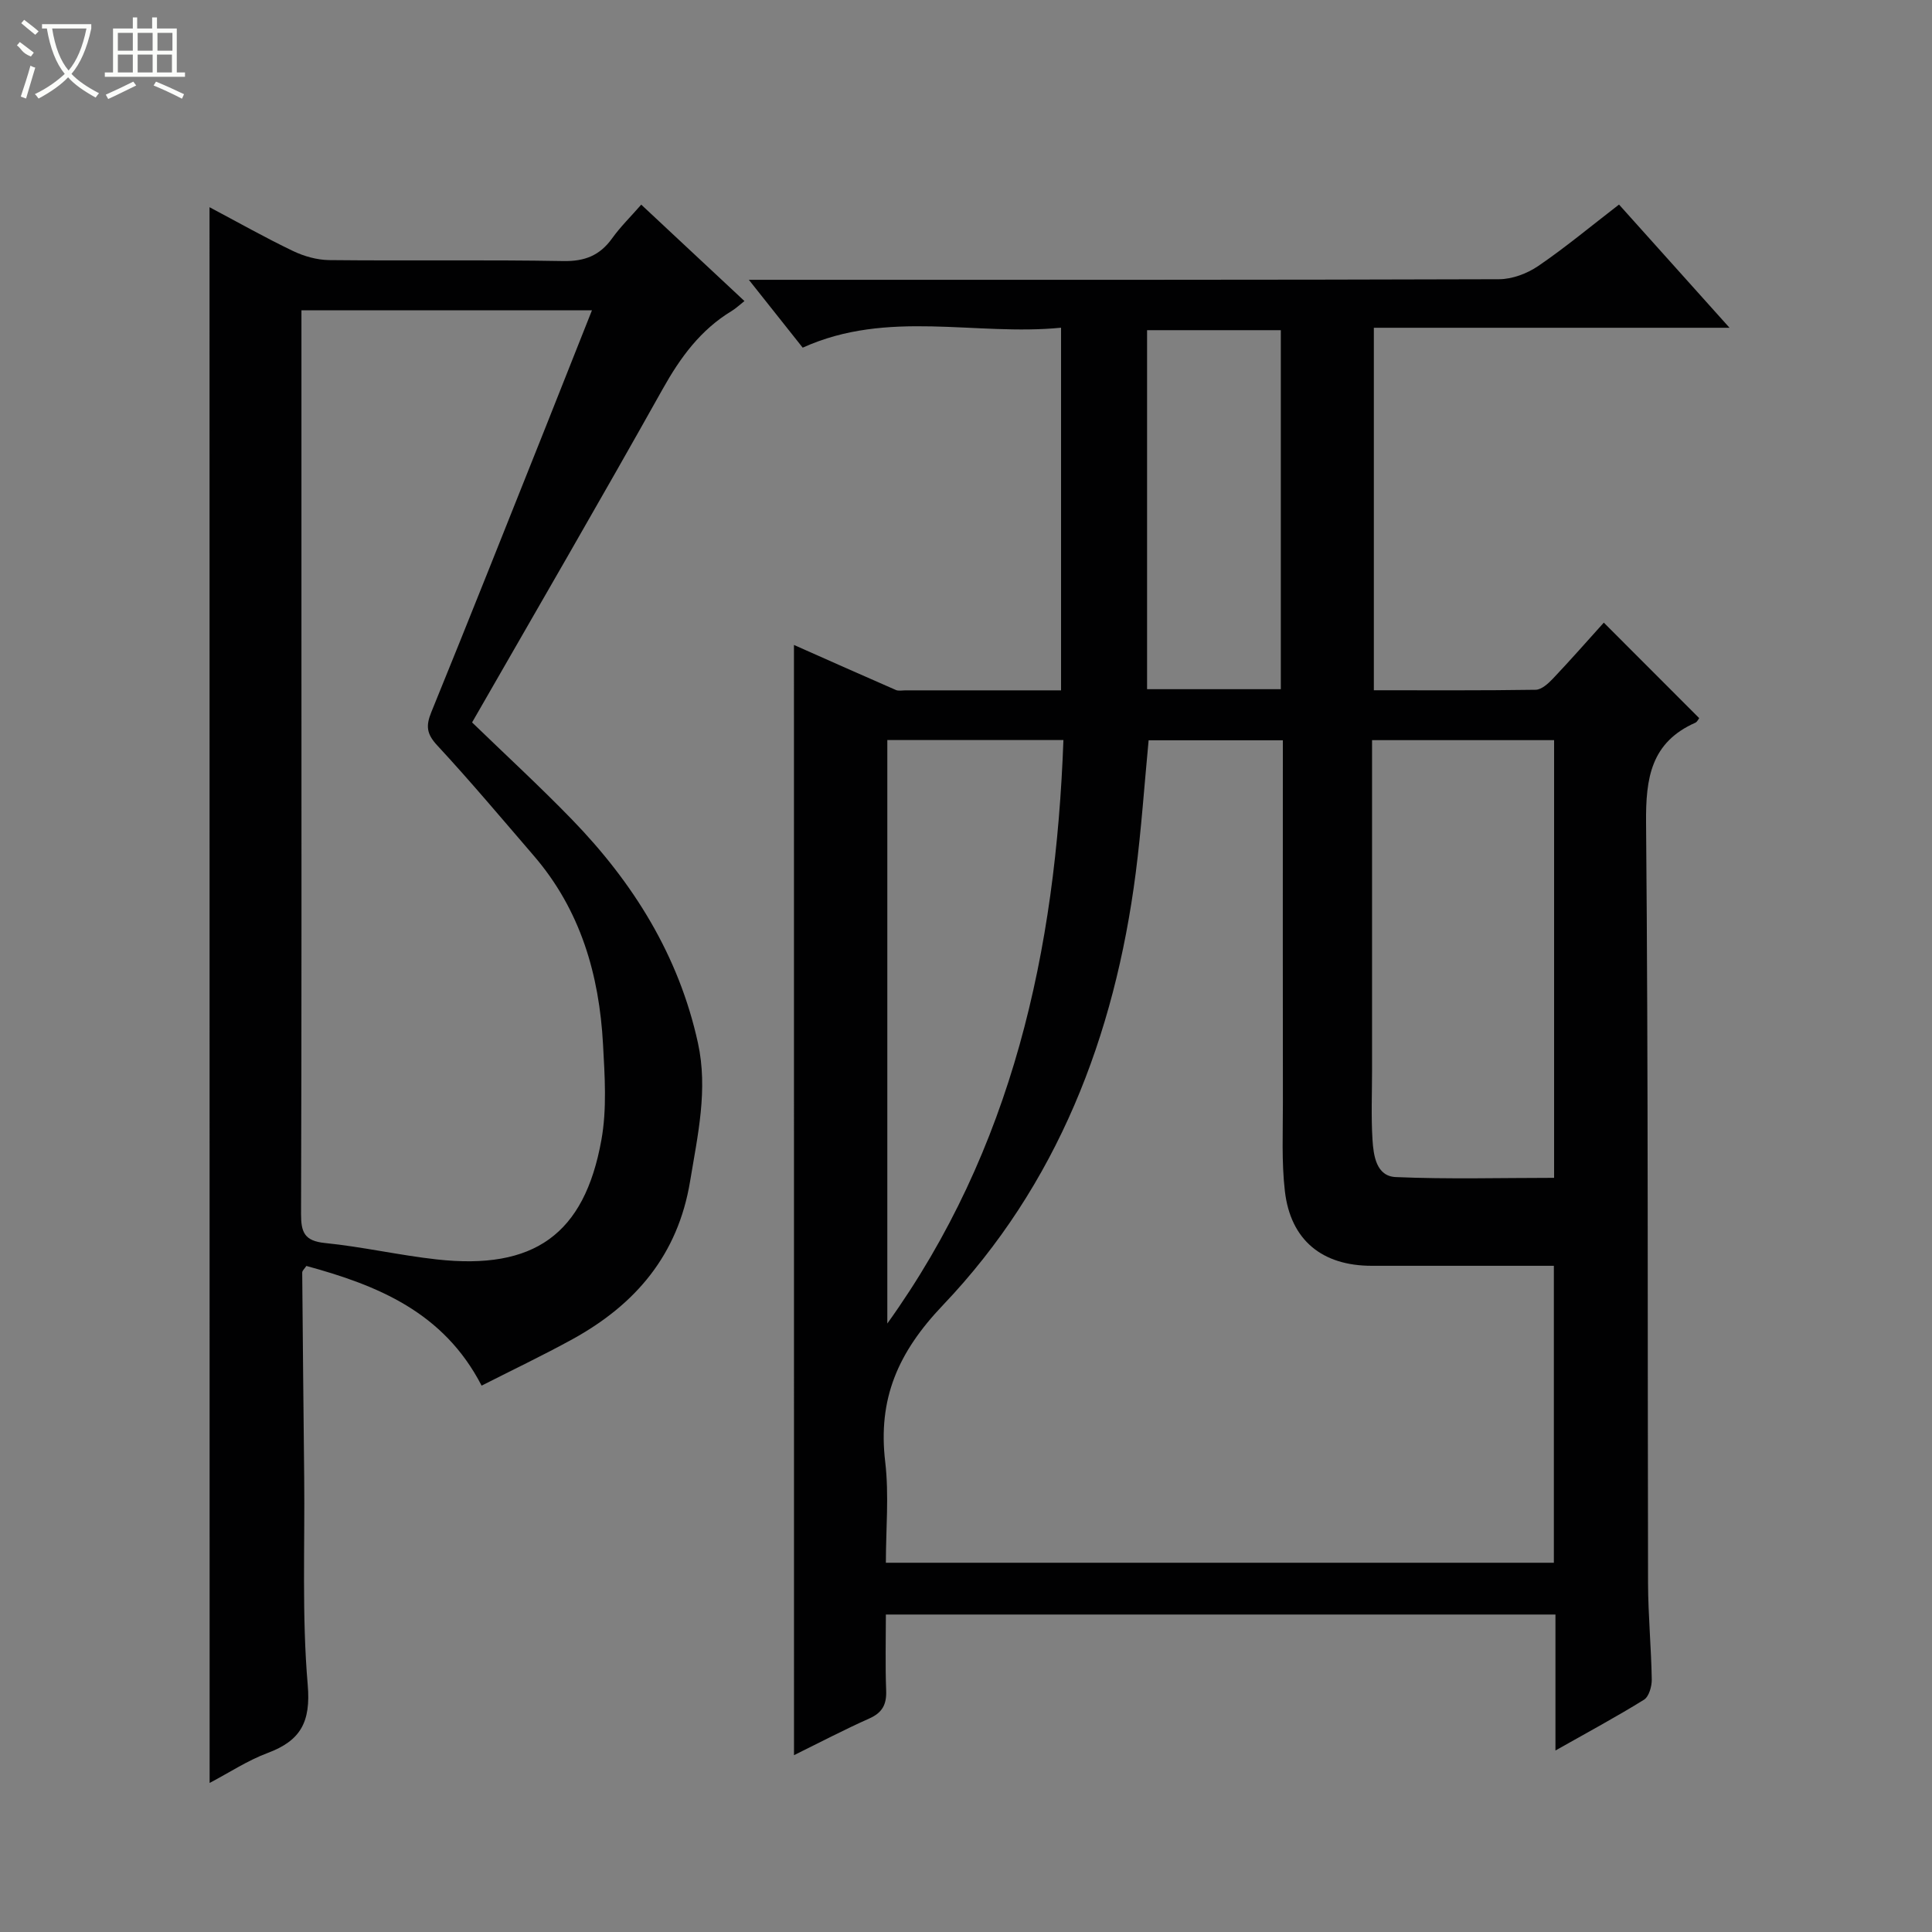 <svg enable-background="new 0 0 400 400" viewBox="0 0 400 400" xmlns="http://www.w3.org/2000/svg"><rect x="0" y="0" width="400" height="400" fill="#808080" stroke="none"/><path d="m164.38 133.53c7.17 3.18 14.11 6.28 21.09 9.32.57.25 1.32.08 1.99.08h32.22c0-24.96 0-49.55 0-75.08-17.69 1.75-35.88-3.86-53.49 4.13-3.53-4.45-6.99-8.81-11.15-14.05h6.35c49.66 0 99.32.04 148.98-.12 2.72-.01 5.8-1.17 8.08-2.72 5.62-3.83 10.86-8.2 16.75-12.74 7.48 8.34 14.83 16.53 22.88 25.51-25.16 0-49.22 0-73.64 0v75.05c11.28 0 22.4.07 33.51-.1 1.21-.02 2.6-1.29 3.56-2.3 3.64-3.84 7.13-7.82 10.54-11.6 6.78 6.79 13.24 13.26 19.75 19.77-.17.21-.4.77-.8.95-9.19 4.08-10.28 11.45-10.2 20.68.47 52.49.29 104.98.41 157.48.02 6.64.66 13.28.77 19.93.02 1.42-.58 3.55-1.61 4.19-5.75 3.57-11.72 6.77-18.33 10.51 0-9.83 0-18.87 0-28.15-46.27 0-92.03 0-138.63 0 0 5.23-.14 10.49.06 15.73.11 2.87-.77 4.58-3.48 5.79-5.23 2.33-10.32 5-15.6 7.6-.01-76.84-.01-153.05-.01-229.86zm19.03 190.02h138.3c0-20.65 0-40.9 0-61.48-12.75 0-25.22-.01-37.68 0-10.27.01-16.83-5.28-18.01-15.46-.7-6.05-.4-12.23-.41-18.36-.04-23.16-.01-46.33-.01-69.49 0-1.79 0-3.58 0-5.49-9.71 0-18.8 0-27.79 0-.89 9.34-1.51 18.44-2.67 27.46-4.36 33.8-16.25 64.64-39.92 89.49-9.33 9.79-13.5 19.42-11.94 32.5.8 6.86.13 13.89.13 20.83zm100.66-170.31v5.84 62.41c0 4.83-.21 9.67.09 14.47.21 3.28.77 7.56 4.81 7.74 10.87.47 21.78.16 32.79.16 0-29.94 0-60.16 0-90.62-12.49 0-24.74 0-37.69 0zm-100.36 120.78c25.94-36.14 34.87-77.25 36.46-120.8-12.63 0-24.4 0-36.46 0zm81.47-131.33c0-25.02 0-49.72 0-74.33-9.49 0-18.57 0-27.69 0v74.33z" fill="#010102"/><path d="m43.38 42.9c5.87 3.11 11.47 6.28 17.27 9.06 2.29 1.1 4.98 1.86 7.5 1.89 16.16.17 32.32-.09 48.47.2 4.45.08 7.56-1.15 10.11-4.7 1.71-2.39 3.84-4.47 6.03-6.98 7.21 6.74 14.11 13.18 21.37 19.96-.98.77-1.76 1.52-2.65 2.06-6.44 3.9-10.62 9.61-14.27 16.14-12.91 23.06-26.2 45.91-39.47 69.04 6.89 6.67 13.96 13.18 20.65 20.07 12.73 13.12 22.15 28.19 26.11 46.29 2.12 9.68-.05 19.08-1.62 28.62-2.52 15.28-11.3 25.53-24.34 32.71-6.08 3.34-12.35 6.33-18.83 9.62-7.86-15.23-21.52-20.75-36.28-24.78-.37.57-.86.97-.86 1.37.11 14.14.27 28.28.41 42.42.15 14.32-.49 28.71.73 42.94.66 7.72-1.48 11.56-8.31 14.11-4.12 1.54-7.88 4.03-12 6.2-.02-108.93-.02-217.34-.02-326.24zm19.03 21.34v5.62 58.48c0 40.99.05 81.98-.08 122.97-.01 3.81.69 5.61 4.93 6.04 7.76.78 15.41 2.54 23.17 3.4 20.11 2.23 30.55-5.14 34.08-24.72 1.16-6.42.7-13.22.34-19.81-.78-14.41-4.66-27.81-14.31-39.02-6.62-7.69-13.15-15.46-20.04-22.9-2.18-2.35-2.36-4.02-1.2-6.86 8.02-19.67 15.84-39.42 23.72-59.15 3.16-7.93 6.3-15.87 9.54-24.05-20.38 0-39.98 0-60.15 0z" fill="#010102"/><g fill="#fbfcfa"><path d="m6.4 11.7c-2-.8-1.9-1.6-2.9-2.3l.6-.7c.9.7 1.9 1.4 2.9 2.2zm-2.1 8.3c.7-2.1 1.4-4.2 2-6.4.2.1.6.3 1 .4-.7 2.3-1.3 4.4-1.9 6.4zm3-12.8c-1.1-.9-2.1-1.7-2.9-2.4l.6-.7c1 .8 2 1.5 3 2.4zm1.4-1.3v-.9h10.2v.9c-.9 4.2-2.3 7.3-4.1 9.4 1.3 1.4 3.2 2.7 5.7 4-.2.2-.4.5-.7.9-2.5-1.4-4.4-2.7-5.7-4.2-1.4 1.5-3.5 3-6.1 4.4 0 0 0 0-.1-.1-.3-.4-.5-.7-.7-.8 2.7-1.3 4.7-2.8 6.2-4.2-1.8-2.2-3-5.3-3.7-9.4zm9.2 0h-7.1c.6 3.8 1.7 6.7 3.4 8.7 1.7-2 2.9-4.8 3.7-8.7z"/><path d="m31.6 3.6h.9v2.3h4.1v9.1h1.7v.9h-16.6v-.9h1.7v-9.1h4.1v-2.3h.9v2.3h3.1v-2.3zm-4 13.3.6.8c-1.9.9-3.8 1.9-5.8 2.8-.2-.3-.3-.6-.5-.9 2-.9 3.9-1.8 5.7-2.7zm-3.2-10.1v3.7h3.1v-3.7zm0 4.5v3.7h3.1v-3.7zm4.1-4.5v3.7h3.1v-3.7zm0 4.5v3.7h3.1v-3.7zm9.1 9.1c-2.1-1.1-4.1-2-5.8-2.7l.5-.8c2.2.9 4.1 1.8 5.8 2.6l-.4.9zm-1.9-13.6h-3.1v3.7h3.1zm-3.2 4.5v3.7h3.1v-3.7z"/></g></svg>